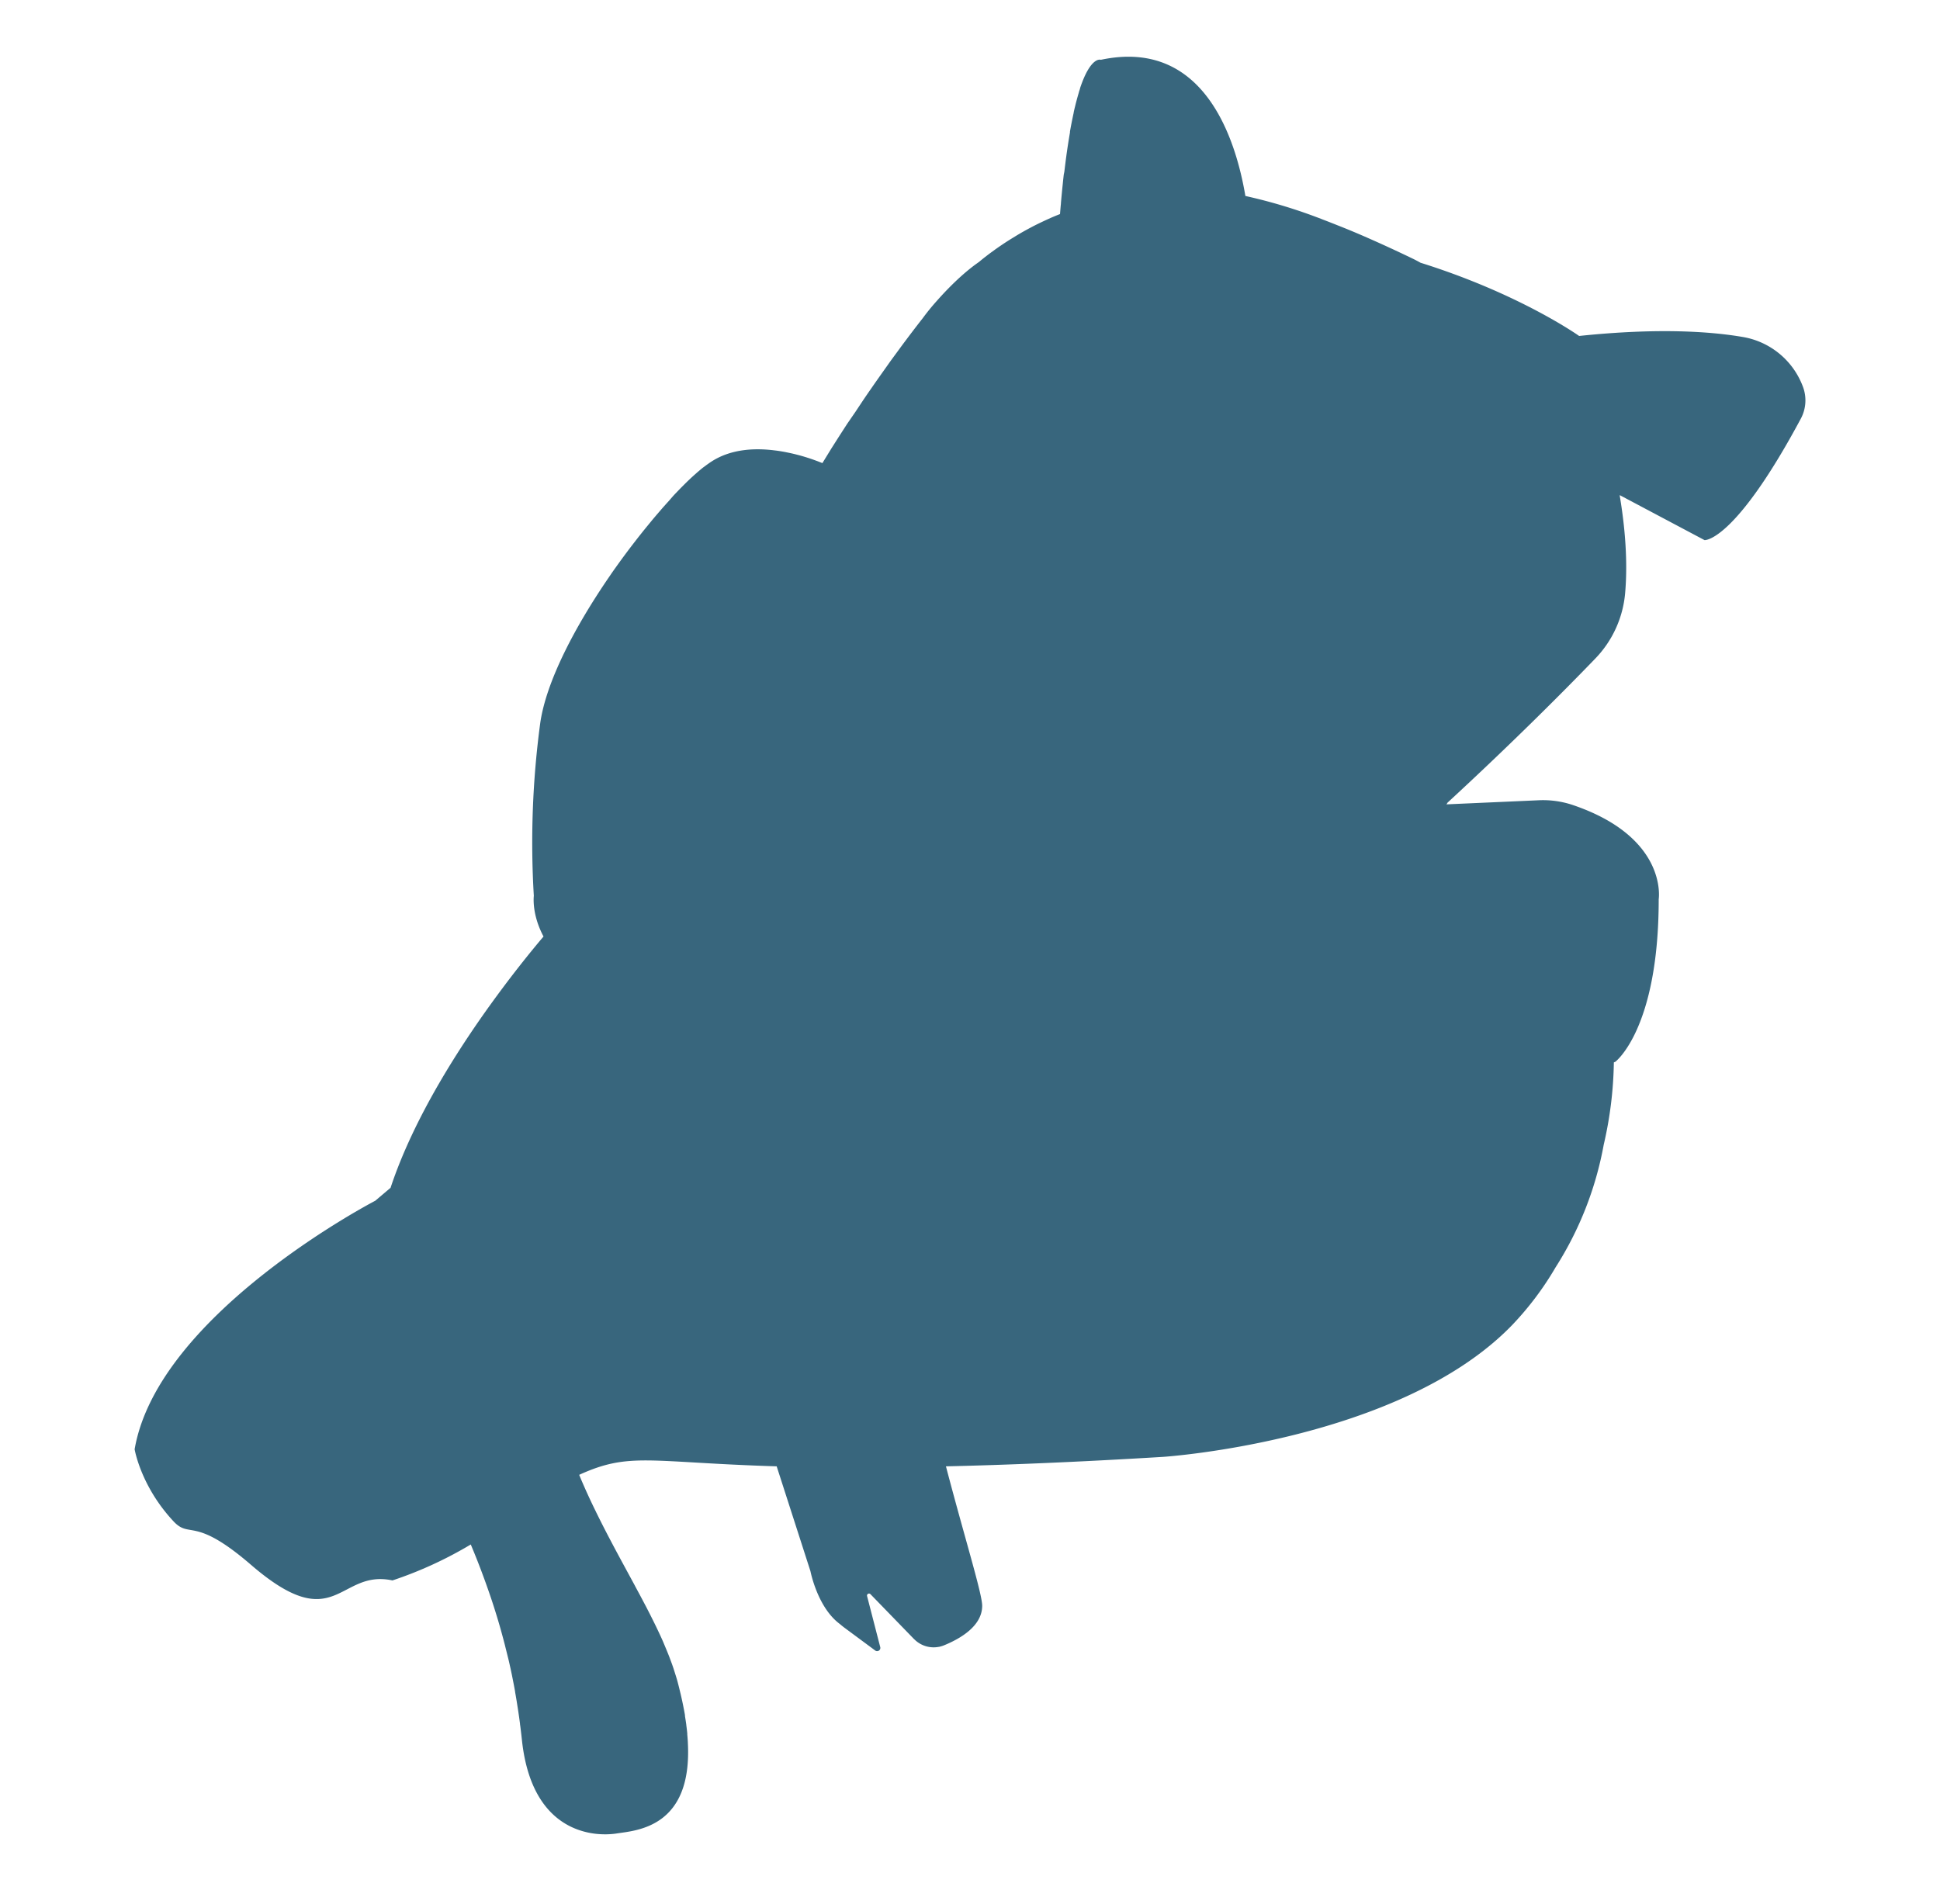 <svg id="Layer_2" data-name="Layer 2" xmlns="http://www.w3.org/2000/svg" width="600" height="589" viewBox="0 0 600 589"><defs><style>.cls-1{fill:#38667d;}</style></defs><title>premio_leccion_1_2_block</title><path class="cls-1" d="M77.58,484c26.41,22.81,27,1.27,43.8,4.87a123,123,0,0,0,24.22-11.12l.65,1.57.38.92c.43,1.07.87,2.15,1.29,3.24l.19.49q.59,1.51,1.16,3.06l.3.81q.62,1.68,1.22,3.39l.3.85c.41,1.19.82,2.38,1.22,3.6l.11.34q.57,1.74,1.11,3.51l.24.78q.56,1.85,1.09,3.74l.23.83c.36,1.31.72,2.64,1.07,4l.05.22q.5,2,1,4l.19.8q.46,2,.9,4.11l.17.86c.29,1.45.58,2.91.84,4.39l0,.11c.26,1.46.51,2.95.74,4.45l.14.87q.34,2.23.64,4.52c0,.3.08.6.11.91.2,1.59.39,3.2.56,4.83h0c1.87,15.86,8.63,23.14,15.47,26.29a22.77,22.77,0,0,0,2.28.9,24,24,0,0,0,3.34.86c.72.13,1.43.23,2.12.29a26,26,0,0,0,2.91.11,24.46,24.46,0,0,0,2.48-.17l.71-.1c6-.93,23.31-1.78,21.93-28v-.2q-.07-1.17-.18-2.41l0-.31c-.08-.84-.18-1.69-.3-2.57l0-.12q-.18-1.3-.41-2.68l0-.27c-.15-.9-.33-1.83-.52-2.77l-.1-.51q-.29-1.41-.63-2.88l-.11-.48c-.25-1-.5-2.09-.79-3.18v0q-.25-1-.54-1.92l-.13-.43-.24-.75-.11-.36-.11-.34-.32-1-.29-.84q-.29-.82-.6-1.64l-.29-.78q-.41-1.07-.86-2.15l-.1-.24q-.5-1.2-1-2.4l-.35-.79q-.37-.83-.76-1.66l-.43-.92-.76-1.59-.44-.9-.94-1.89-.29-.58q-.61-1.19-1.23-2.4l-.58-1.1-.74-1.4-.69-1.3-.61-1.13-.83-1.55-.13-.25c-3.36-6.22-6.94-12.7-10.41-19.57l-.21-.42q-.65-1.3-1.3-2.62l-.22-.46c-1.48-3-2.93-6.16-4.31-9.37l-.25-.59-.5-1.2c15.65-7.14,21.45-3.85,61.08-2.63L250.65,486c.37,1.77,2.69,11.62,9.12,16.37h0q.75.65,1.55,1.24l9.3,6.89a1,1,0,0,0,1.6-1.08l-4.05-15.7a.62.62,0,0,1,1.05-.59L282.68,507l.21.19a8.42,8.42,0,0,0,7,2.3l.38-.06c.19,0,.38-.07.57-.12a8.15,8.15,0,0,0,1.06-.34c5.1-2.07,11.87-6,11.87-12.26,0-3.72-5.41-21-11.21-43.13,18.43-.42,40.5-1.31,67.15-2.93,0,0,73.22-4.8,108-40.81A95.22,95.22,0,0,0,481.12,392,105.66,105.66,0,0,0,496,354.07a119.7,119.7,0,0,0,3.13-25.45l.44-.17S513,318.4,513,278.17c0,0,3-19.2-26.75-29.22a29,29,0,0,0-10.52-1.4l-28.39,1.26c.12-.16.25-.33.34-.46l-.06,0c21.08-19.44,37.33-35.88,45.78-44.65a33.27,33.27,0,0,0,9.22-20.24c.62-7.08.53-17.09-1.69-30.25l.12,0,26.12,13.86h.09c1,0,10.33-1.43,29.7-37.57a12,12,0,0,0,.6-10l-.09-.23a24.14,24.14,0,0,0-18.27-15c-10.11-1.75-26.39-2.9-50.81-.35,0,0-18.26-13-49.06-22.65q-1.29-.73-2.66-1.39-7.1-3.41-13.36-6.16-5-2.21-9.57-4-2.27-.91-4.44-1.74a162.29,162.29,0,0,0-24.13-7.36c-2.95-17.48-12.73-48.94-44.71-42.12,0,0-3.07-1.25-6.42,8.77l0,.11c-.12.37-.24.75-.37,1.14l0,.07q-.38,1.24-.76,2.7l-.08.29q-.16.61-.31,1.26l-.07.27c-.13.52-.25,1.06-.38,1.62l0,.13c-.11.5-.22,1-.33,1.55l-.1.48q-.14.69-.28,1.41l-.09.46c-.12.63-.24,1.27-.35,1.94l0,.27q-.15.87-.3,1.78l-.11.66q-.12.79-.25,1.61l-.1.66c-.11.75-.22,1.51-.33,2.3l-.05.38q-.14,1-.27,2.08l-.11.86q-.11.9-.22,1.83L329,54c-.1.88-.2,1.77-.29,2.69l-.06.59q-.12,1.13-.23,2.31l-.11,1.12q-.09,1-.18,2c0,.39-.07.79-.1,1.19-.06.76-.13,1.53-.19,2.32q-1.43.55-2.8,1.15c-2.23,1-4.35,2-6.32,3.05-1.54.82-3,1.64-4.34,2.45l-1.29.79-1,.62q-1.12.71-2.13,1.39c-.89.6-1.71,1.17-2.44,1.7l-1.18.86c-.64.47-1.19.9-1.66,1.26l-.28.22-.74.59c-.55.45-.85.71-.85.71l-.55.39c-1.1.78-2.21,1.65-3.31,2.57q-.89.75-1.77,1.54c-1.31,1.18-2.59,2.42-3.79,3.64h0c-1.29,1.31-2.49,2.61-3.57,3.83a69.5,69.5,0,0,0-4.44,5.45h0q-2.75,3.51-5.42,7.09c-.9,1.19-1.77,2.39-2.65,3.59s-1.77,2.39-2.62,3.61c-1.72,2.43-3.45,4.85-5.14,7.3q-1.28,1.83-2.53,3.68l-2.47,3.72L262,131.12l-2.42,3.75-2.4,3.77-2.34,3.81-.49.8-1.48-.58c-.64-.24-1.39-.51-2.24-.8-1.15-.38-2.45-.79-3.9-1.16-.79-.21-1.61-.41-2.47-.59l-1.3-.27c-.88-.17-1.79-.32-2.73-.45l-1.41-.17c-6.17-.67-13-.15-18.68,3.48-.42.27-.86.57-1.31.9l-.08.05c-.44.32-.89.67-1.36,1l-.15.12c-.45.37-.92.76-1.4,1.17l-.22.19c-.46.41-.94.83-1.43,1.28l-.3.27q-.71.66-1.44,1.37l-.38.37-1.44,1.44-.46.47-1.43,1.49-.55.59L206.82,155l-.64.7-1.26,1.41-.86,1-1,1.16-1.16,1.37-.82,1-1.36,1.66-.7.86-1.51,1.9-.6.77-1.62,2.1-.52.68q-.86,1.14-1.72,2.3l-.43.58q-.9,1.23-1.8,2.49l-.34.48q-1,1.38-1.94,2.78l-.18.26h0C178,193.61,169,210.55,167.1,223.55a277.19,277.19,0,0,0-2,53.57s-.74,5.55,3,12.57c-3.4,4-8.48,10.26-14.14,17.94l-.08.11c-11.72,15.9-25.92,38-33.09,59.68q-2.37,2-4.72,4S48.84,406.29,41.64,448.3c0,0,1.87,11.41,12,22.26C58.81,476.13,59.89,468.76,77.58,484Z"/></svg>